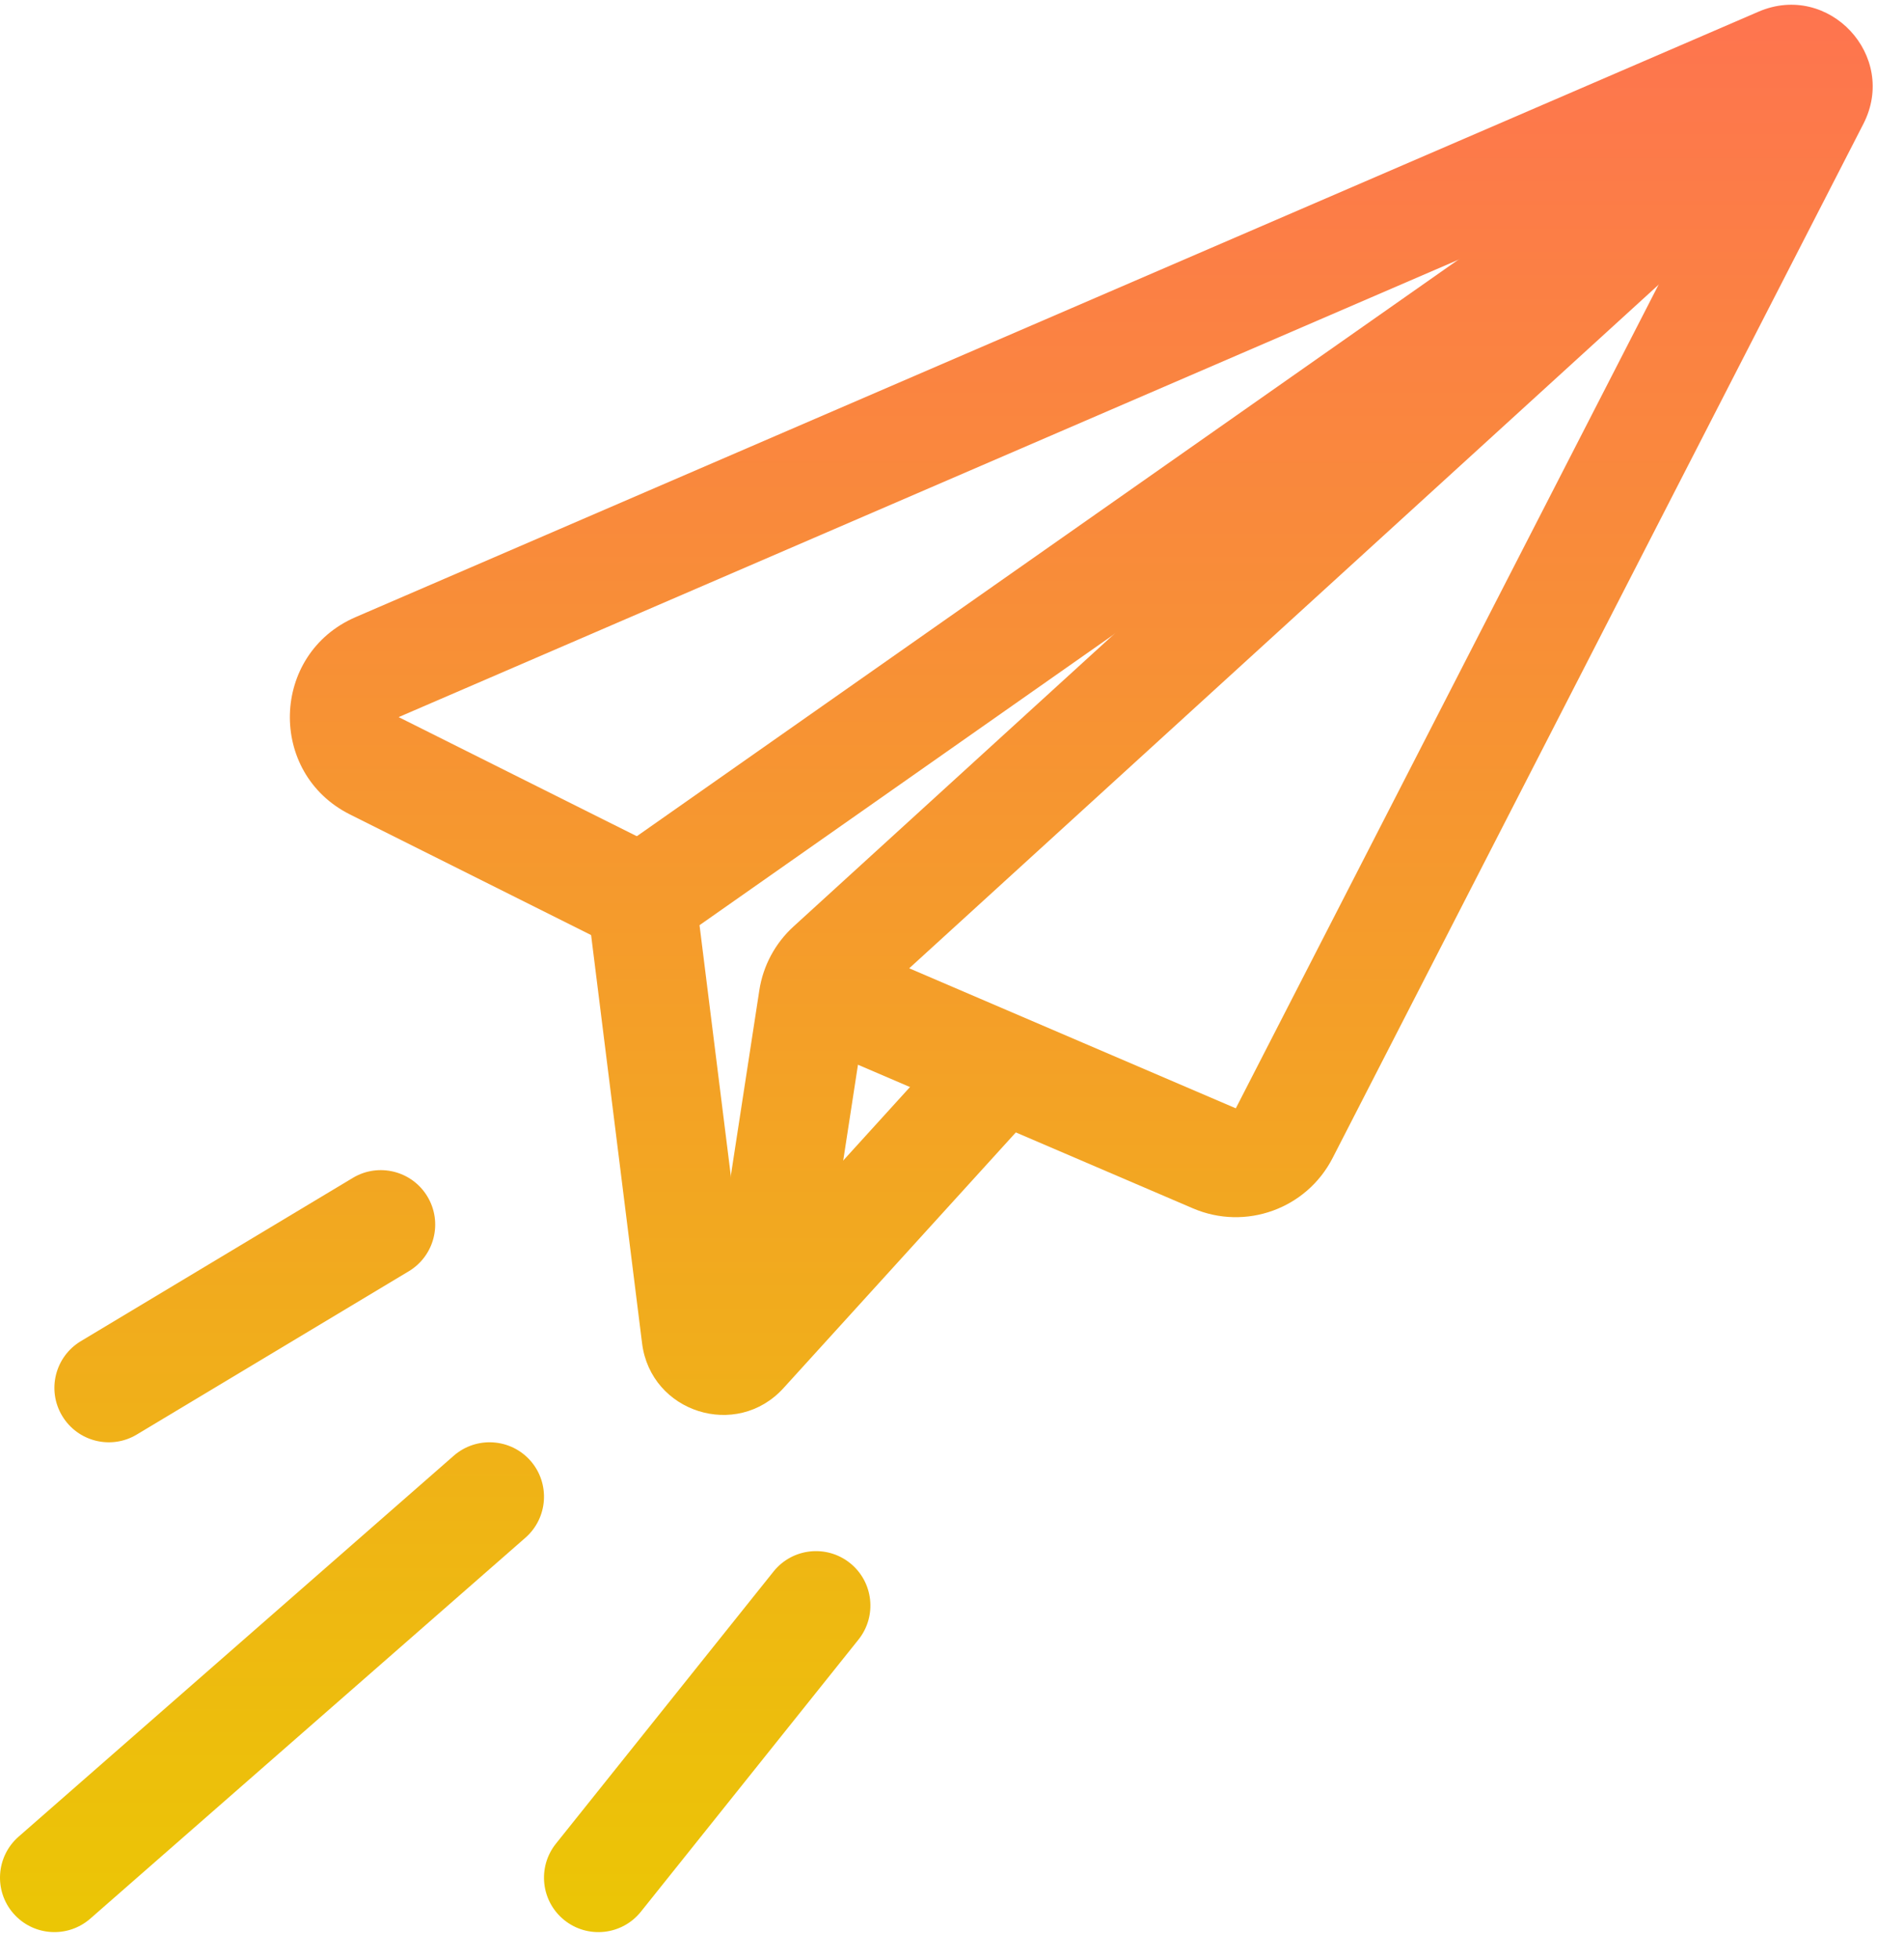 <svg width="35" height="36" viewBox="0 0 35 36" fill="none" xmlns="http://www.w3.org/2000/svg">
<path fill-rule="evenodd" clip-rule="evenodd" d="M31.838 2.603L22.717 20.364L15.602 17.315L14.814 19.153L21.929 22.202C22.895 22.616 24.016 22.212 24.496 21.278L34.253 2.277C34.896 1.026 33.617 -0.342 32.325 0.215L6.536 11.339C4.975 12.013 4.913 14.204 6.434 14.965L11.345 17.42L12.239 15.631L7.328 13.176L31.838 2.603Z" fill="url(#paint0_linear)"/>
<path fill-rule="evenodd" clip-rule="evenodd" d="M31.926 1.181L33.074 2.819L12.859 16.999L13.653 23.355L17.885 18.7L19.365 20.046L14.402 25.505C13.54 26.453 11.963 25.954 11.803 24.682L10.725 16.053L31.926 1.181Z" fill="url(#paint1_linear)"/>
<path fill-rule="evenodd" clip-rule="evenodd" d="M32.674 3.239L15.935 18.501L14.988 24.652L13.012 24.348L13.958 18.197C14.027 17.745 14.249 17.331 14.587 17.023L31.326 1.761L32.674 3.239Z" fill="url(#paint2_linear)"/>
<path fill-rule="evenodd" clip-rule="evenodd" d="M9.753 26.841C10.116 27.257 10.074 27.889 9.659 28.253L1.659 35.253C1.243 35.616 0.611 35.574 0.247 35.158C-0.116 34.743 -0.074 34.111 0.341 33.747L8.341 26.747C8.757 26.384 9.389 26.426 9.753 26.841Z" fill="url(#paint3_linear)"/>
<path fill-rule="evenodd" clip-rule="evenodd" d="M15.625 28.719C16.056 29.064 16.126 29.693 15.781 30.125L11.781 35.125C11.436 35.556 10.807 35.626 10.375 35.281C9.944 34.936 9.874 34.307 10.219 33.875L14.219 28.875C14.564 28.444 15.193 28.374 15.625 28.719Z" fill="url(#paint4_linear)"/>
<path fill-rule="evenodd" clip-rule="evenodd" d="M7.857 21.985C8.142 22.459 7.988 23.073 7.514 23.358L2.514 26.358C2.041 26.642 1.427 26.488 1.143 26.015C0.858 25.541 1.012 24.927 1.486 24.642L6.486 21.642C6.959 21.358 7.573 21.512 7.857 21.985Z" fill="url(#paint5_linear)"/>
<defs>
<linearGradient id="paint0_linear" x1="17.212" y1="0.087" x2="17.212" y2="35.5" gradientUnits="userSpaceOnUse">
<stop stop-color="#FE744F"/>
<stop offset="1" stop-color="#EBC605"/>
</linearGradient>
<linearGradient id="paint1_linear" x1="17.212" y1="0.087" x2="17.212" y2="35.5" gradientUnits="userSpaceOnUse">
<stop stop-color="#FE744F"/>
<stop offset="1" stop-color="#EBC605"/>
</linearGradient>
<linearGradient id="paint2_linear" x1="17.212" y1="0.087" x2="17.212" y2="35.5" gradientUnits="userSpaceOnUse">
<stop stop-color="#FE744F"/>
<stop offset="1" stop-color="#EBC605"/>
</linearGradient>
<linearGradient id="paint3_linear" x1="17.212" y1="0.087" x2="17.212" y2="35.5" gradientUnits="userSpaceOnUse">
<stop stop-color="#FE744F"/>
<stop offset="1" stop-color="#EBC605"/>
</linearGradient>
<linearGradient id="paint4_linear" x1="17.212" y1="0.087" x2="17.212" y2="35.5" gradientUnits="userSpaceOnUse">
<stop stop-color="#FE744F"/>
<stop offset="1" stop-color="#EBC605"/>
</linearGradient>
<linearGradient id="paint5_linear" x1="17.212" y1="0.087" x2="17.212" y2="35.5" gradientUnits="userSpaceOnUse">
<stop stop-color="#FE744F"/>
<stop offset="1" stop-color="#EBC605"/>
</linearGradient>
</defs>
</svg>
